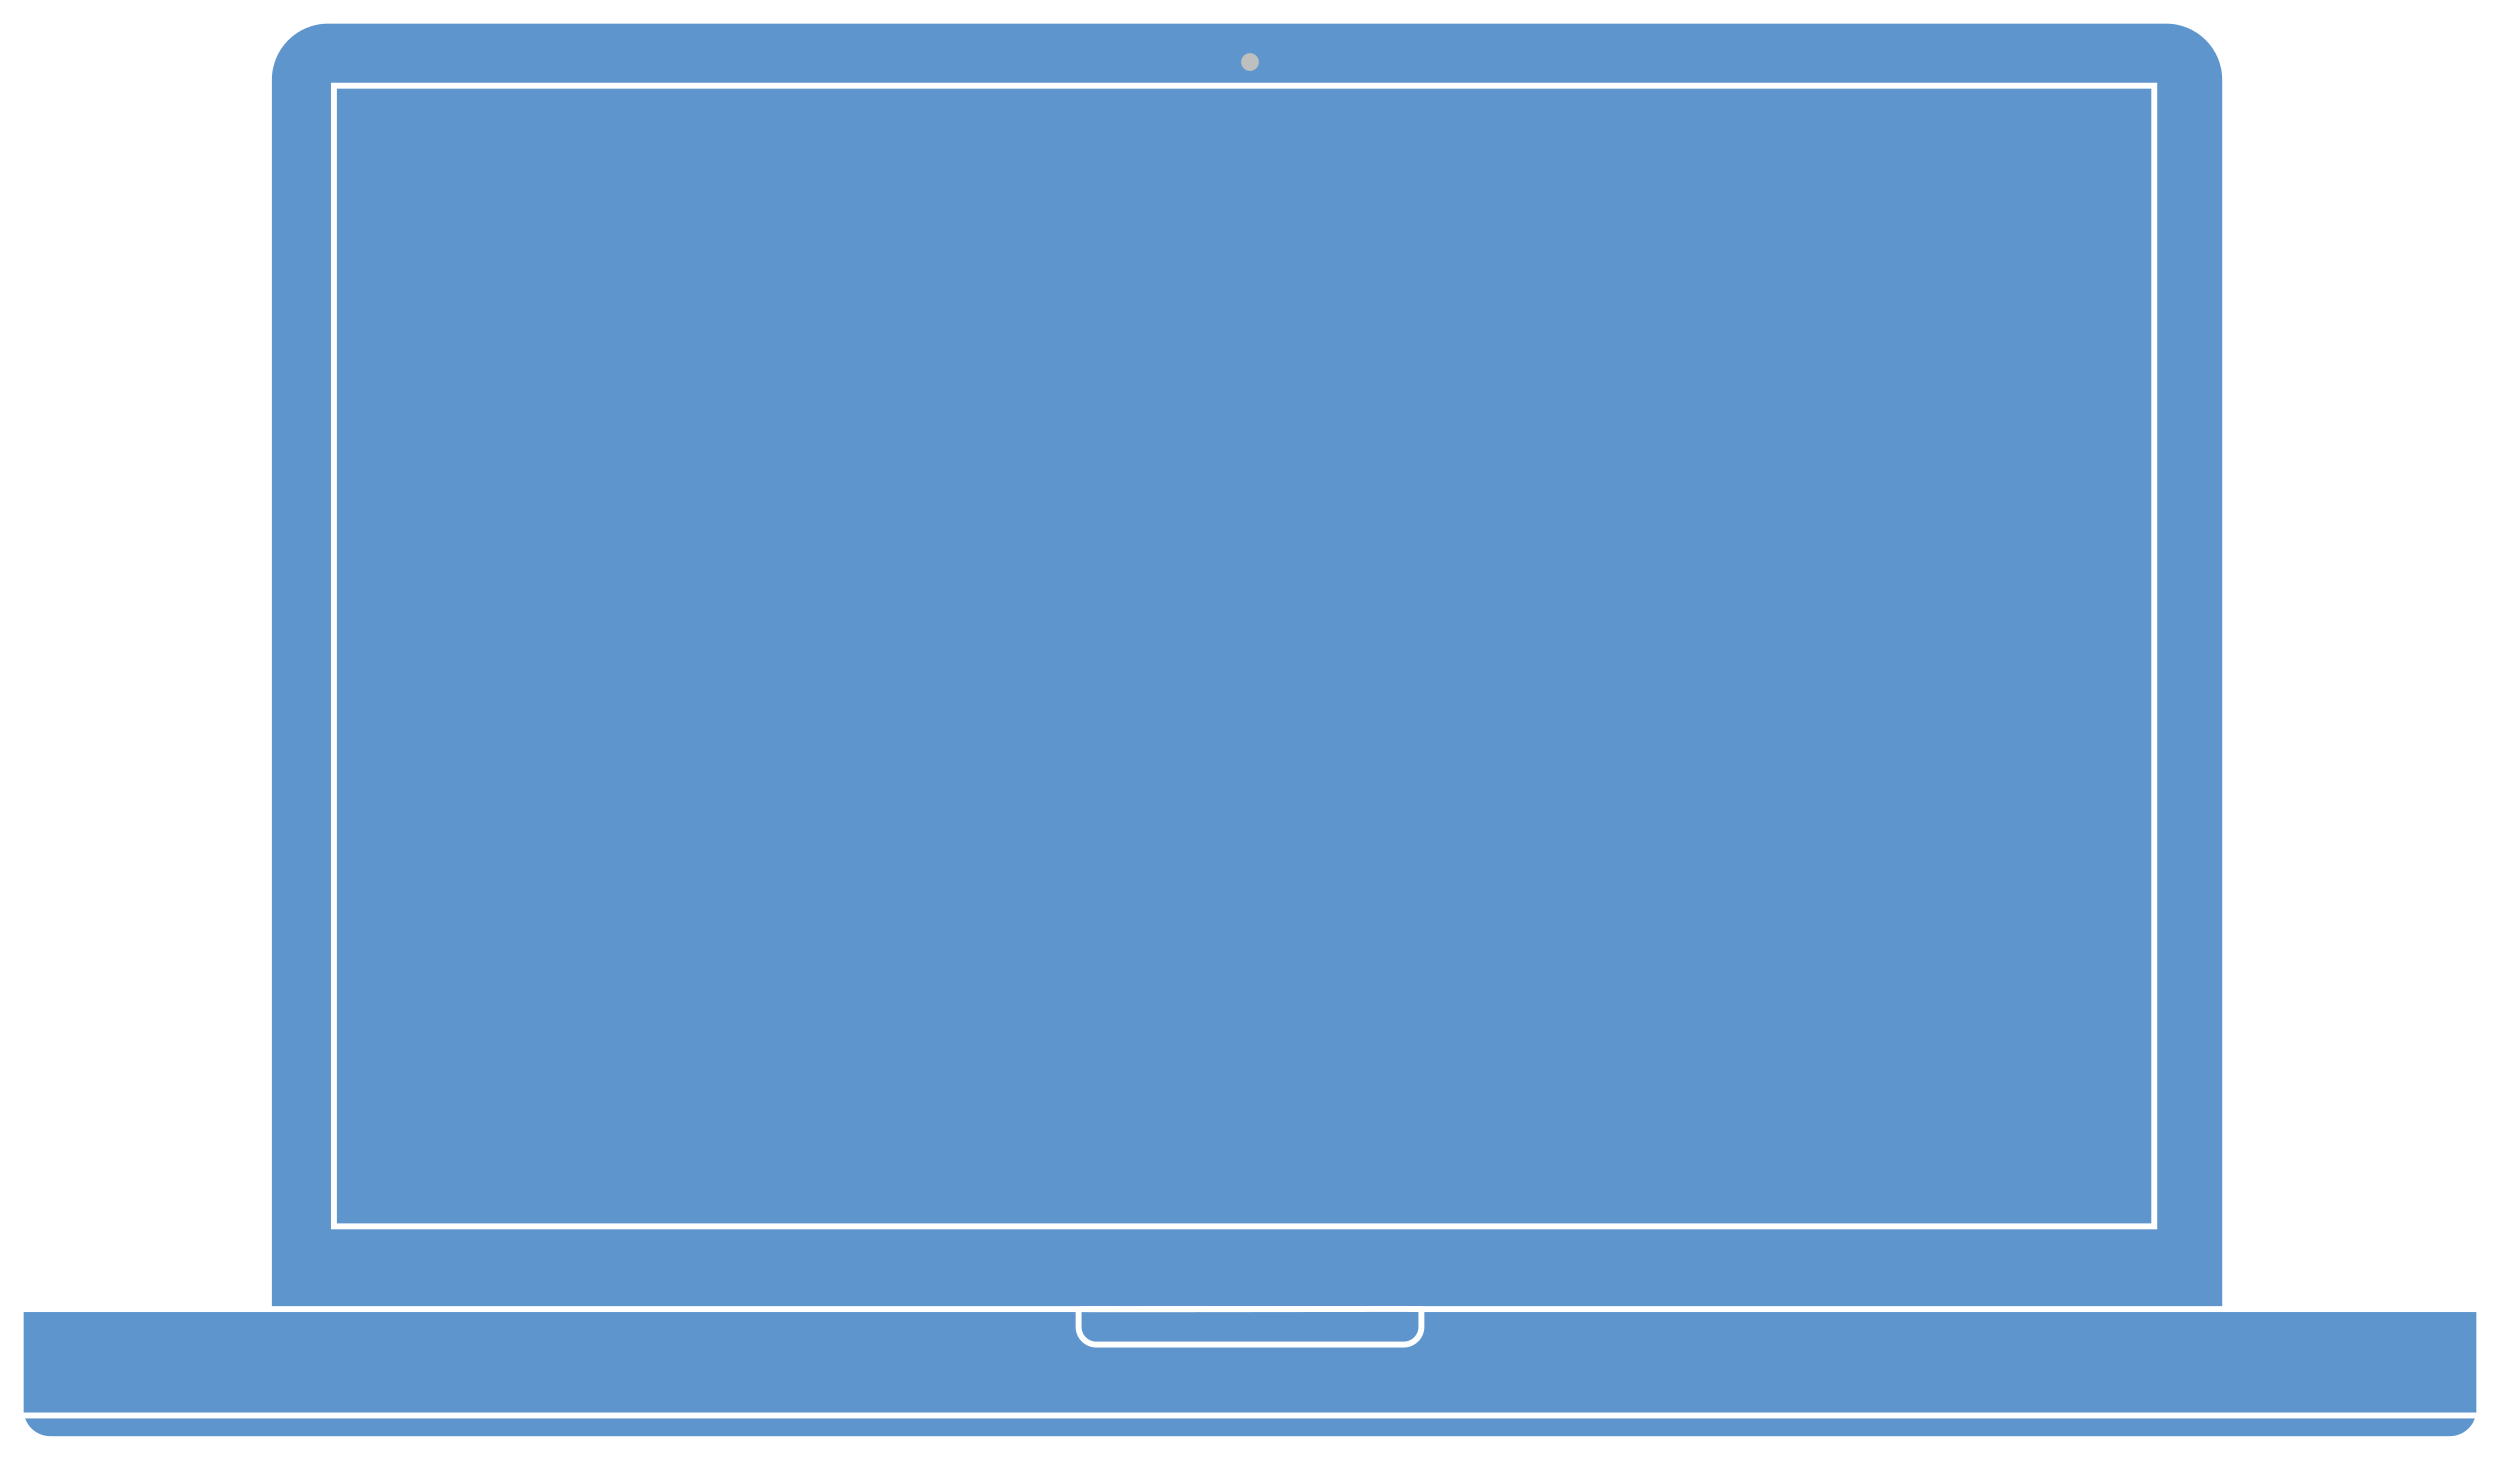 <svg xmlns="http://www.w3.org/2000/svg" width="423" height="247">
    <defs>
        <filter id="a">
            <feFlood flood-color="#787777" flood-opacity="1" result="floodOut"/>
            <feComposite in="floodOut" in2="SourceGraphic" operator="atop" result="compOut"/>
            <feBlend in="compOut" in2="SourceGraphic"/>
        </filter>
    </defs>
    <path fill="#5E95CD" fill-rule="evenodd" stroke="#FFF" d="M8.5 233.5h406a5 5 0 1 1 0 10H8.5a5 5 0 0 1 0-10z"/>
    <path fill="#5E95CD" fill-rule="evenodd" stroke="#FFF" d="M55.5 3.5h311c5.523 0 10 4.477 10 10v212c0 5.523-4.477 10-10 10h-311c-5.523 0-10-4.477-10-10v-212c0-5.523 4.477-10 10-10z"/>
    <path fill="#5E95CD" fill-rule="evenodd" stroke="#FFF" d="M3.5 221.5h416v18H3.5v-18z"/>
    <path fill="#5E95CD" fill-rule="evenodd" stroke="#FFF" d="M240.5 221.5v3a3 3 0 0 1-3 3h-52a3 3 0 0 1-3-3v-3c.03.087 58.008-.064 58 0z"/>
    <path fill="#BEBFBF" fill-rule="evenodd" d="M211.5 9a1.5 1.5 0 1 1 0 3 1.5 1.5 0 0 1 0-3z" filter="url(#a)"/>
    <path fill="#5E95CD" fill-rule="evenodd" stroke="#FFF" d="M56.5 14.5h308v193h-308v-193z"/>
</svg>
